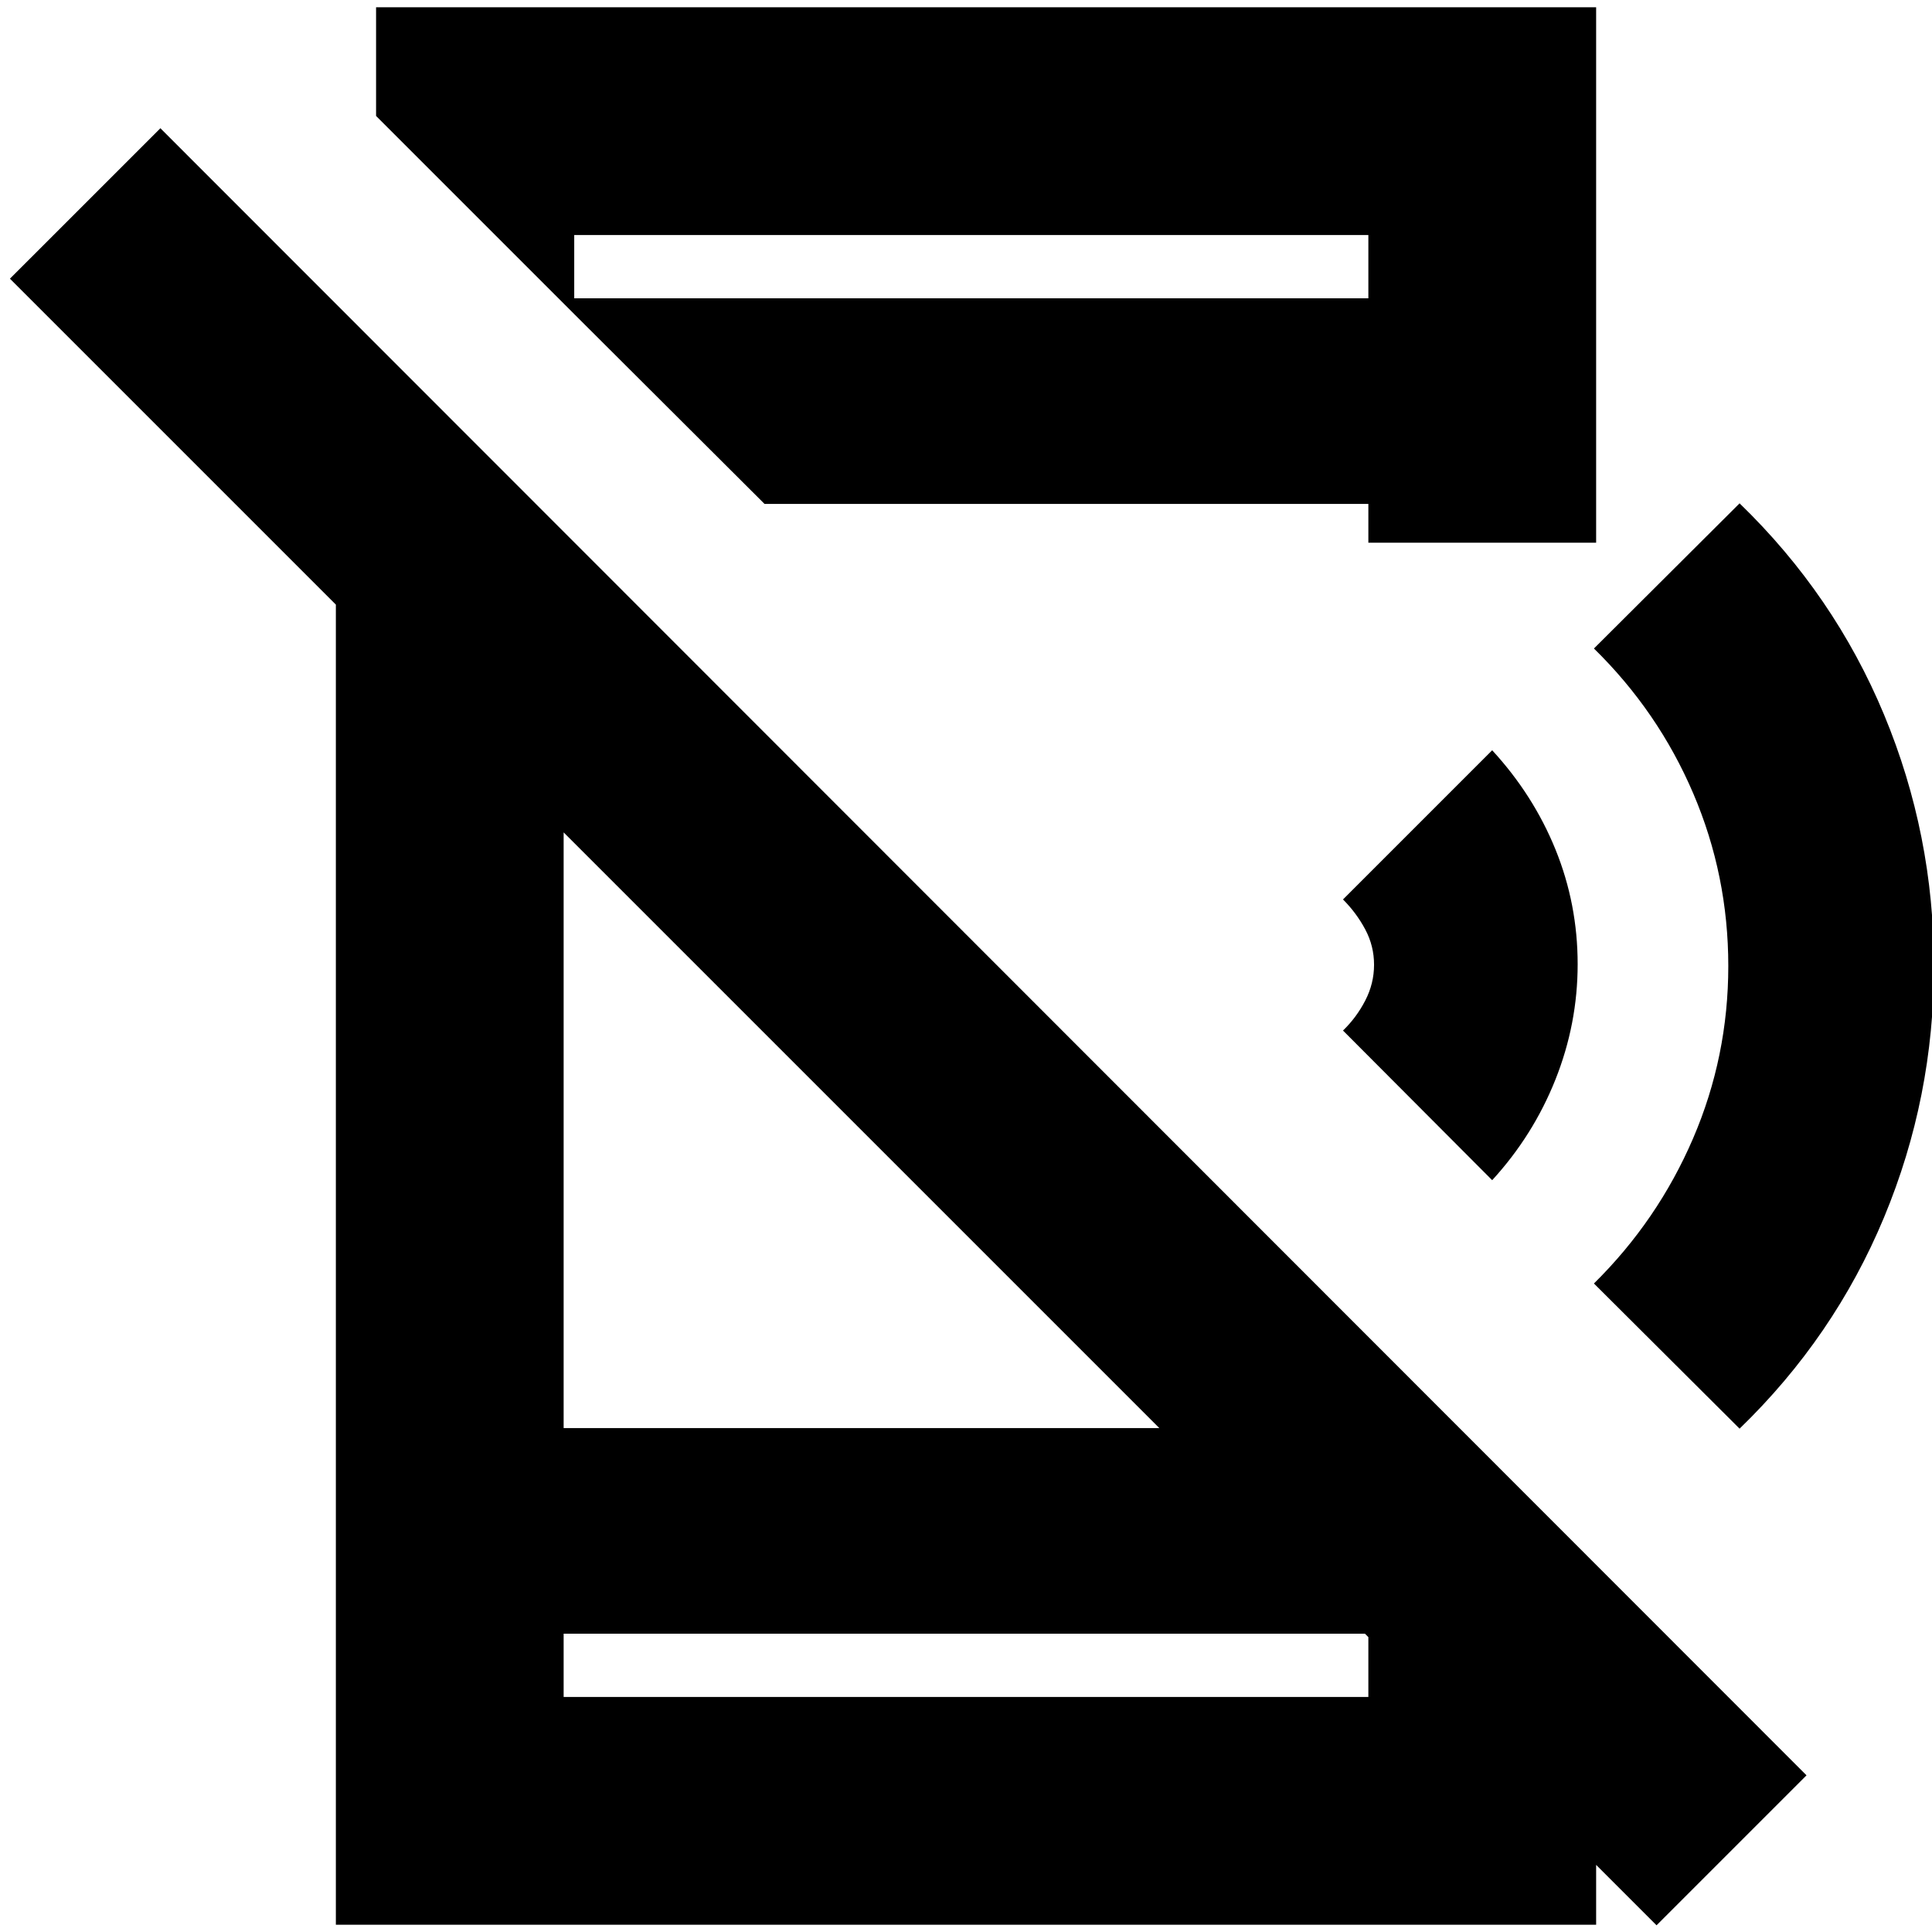 <svg xmlns="http://www.w3.org/2000/svg" height="24" viewBox="0 -960 960 960" width="24"><path d="M823.13-3.33 4.93-821.52l74.77-74.76L897.65-77.85 823.13-3.33ZM166.89-734.85l113.18 113.18v371.28h371.52l141.52 140.52V-3.61H166.89v-731.24Zm113.18 586.63v31.44h399.86v-31.44H280.07Zm5.26-655.71v-7.85h394.6v-31.44h-394.6v39.29l-98.46-98.46v-54h606.24v266.06H679.93v-19.28H379.89l-94.56-94.32Zm-5.26 655.71v31.44-31.44Zm461.39-225.35-74.13-74.36q6.71-6.48 11.07-14.93 4.36-8.44 4.36-17.77t-4.36-17.52q-4.36-8.2-11.07-14.92l74.13-74.13q20.47 22.24 31.47 49.34 11 27.11 11 56.96 0 29.62-11.05 57.36-11.06 27.74-31.42 49.97Zm122.93 123.46-72.37-72.13q31.72-31.32 49.24-72.04Q858.78-435 858.78-480t-17.4-85.72q-17.4-40.72-49.36-72.04l72.37-72.13q47.04 45.52 71.81 105.06 24.76 59.55 24.76 124.83T936.2-355.17q-24.77 59.54-71.81 105.06ZM679.93-843.22v31.44-31.44Z"/></svg>